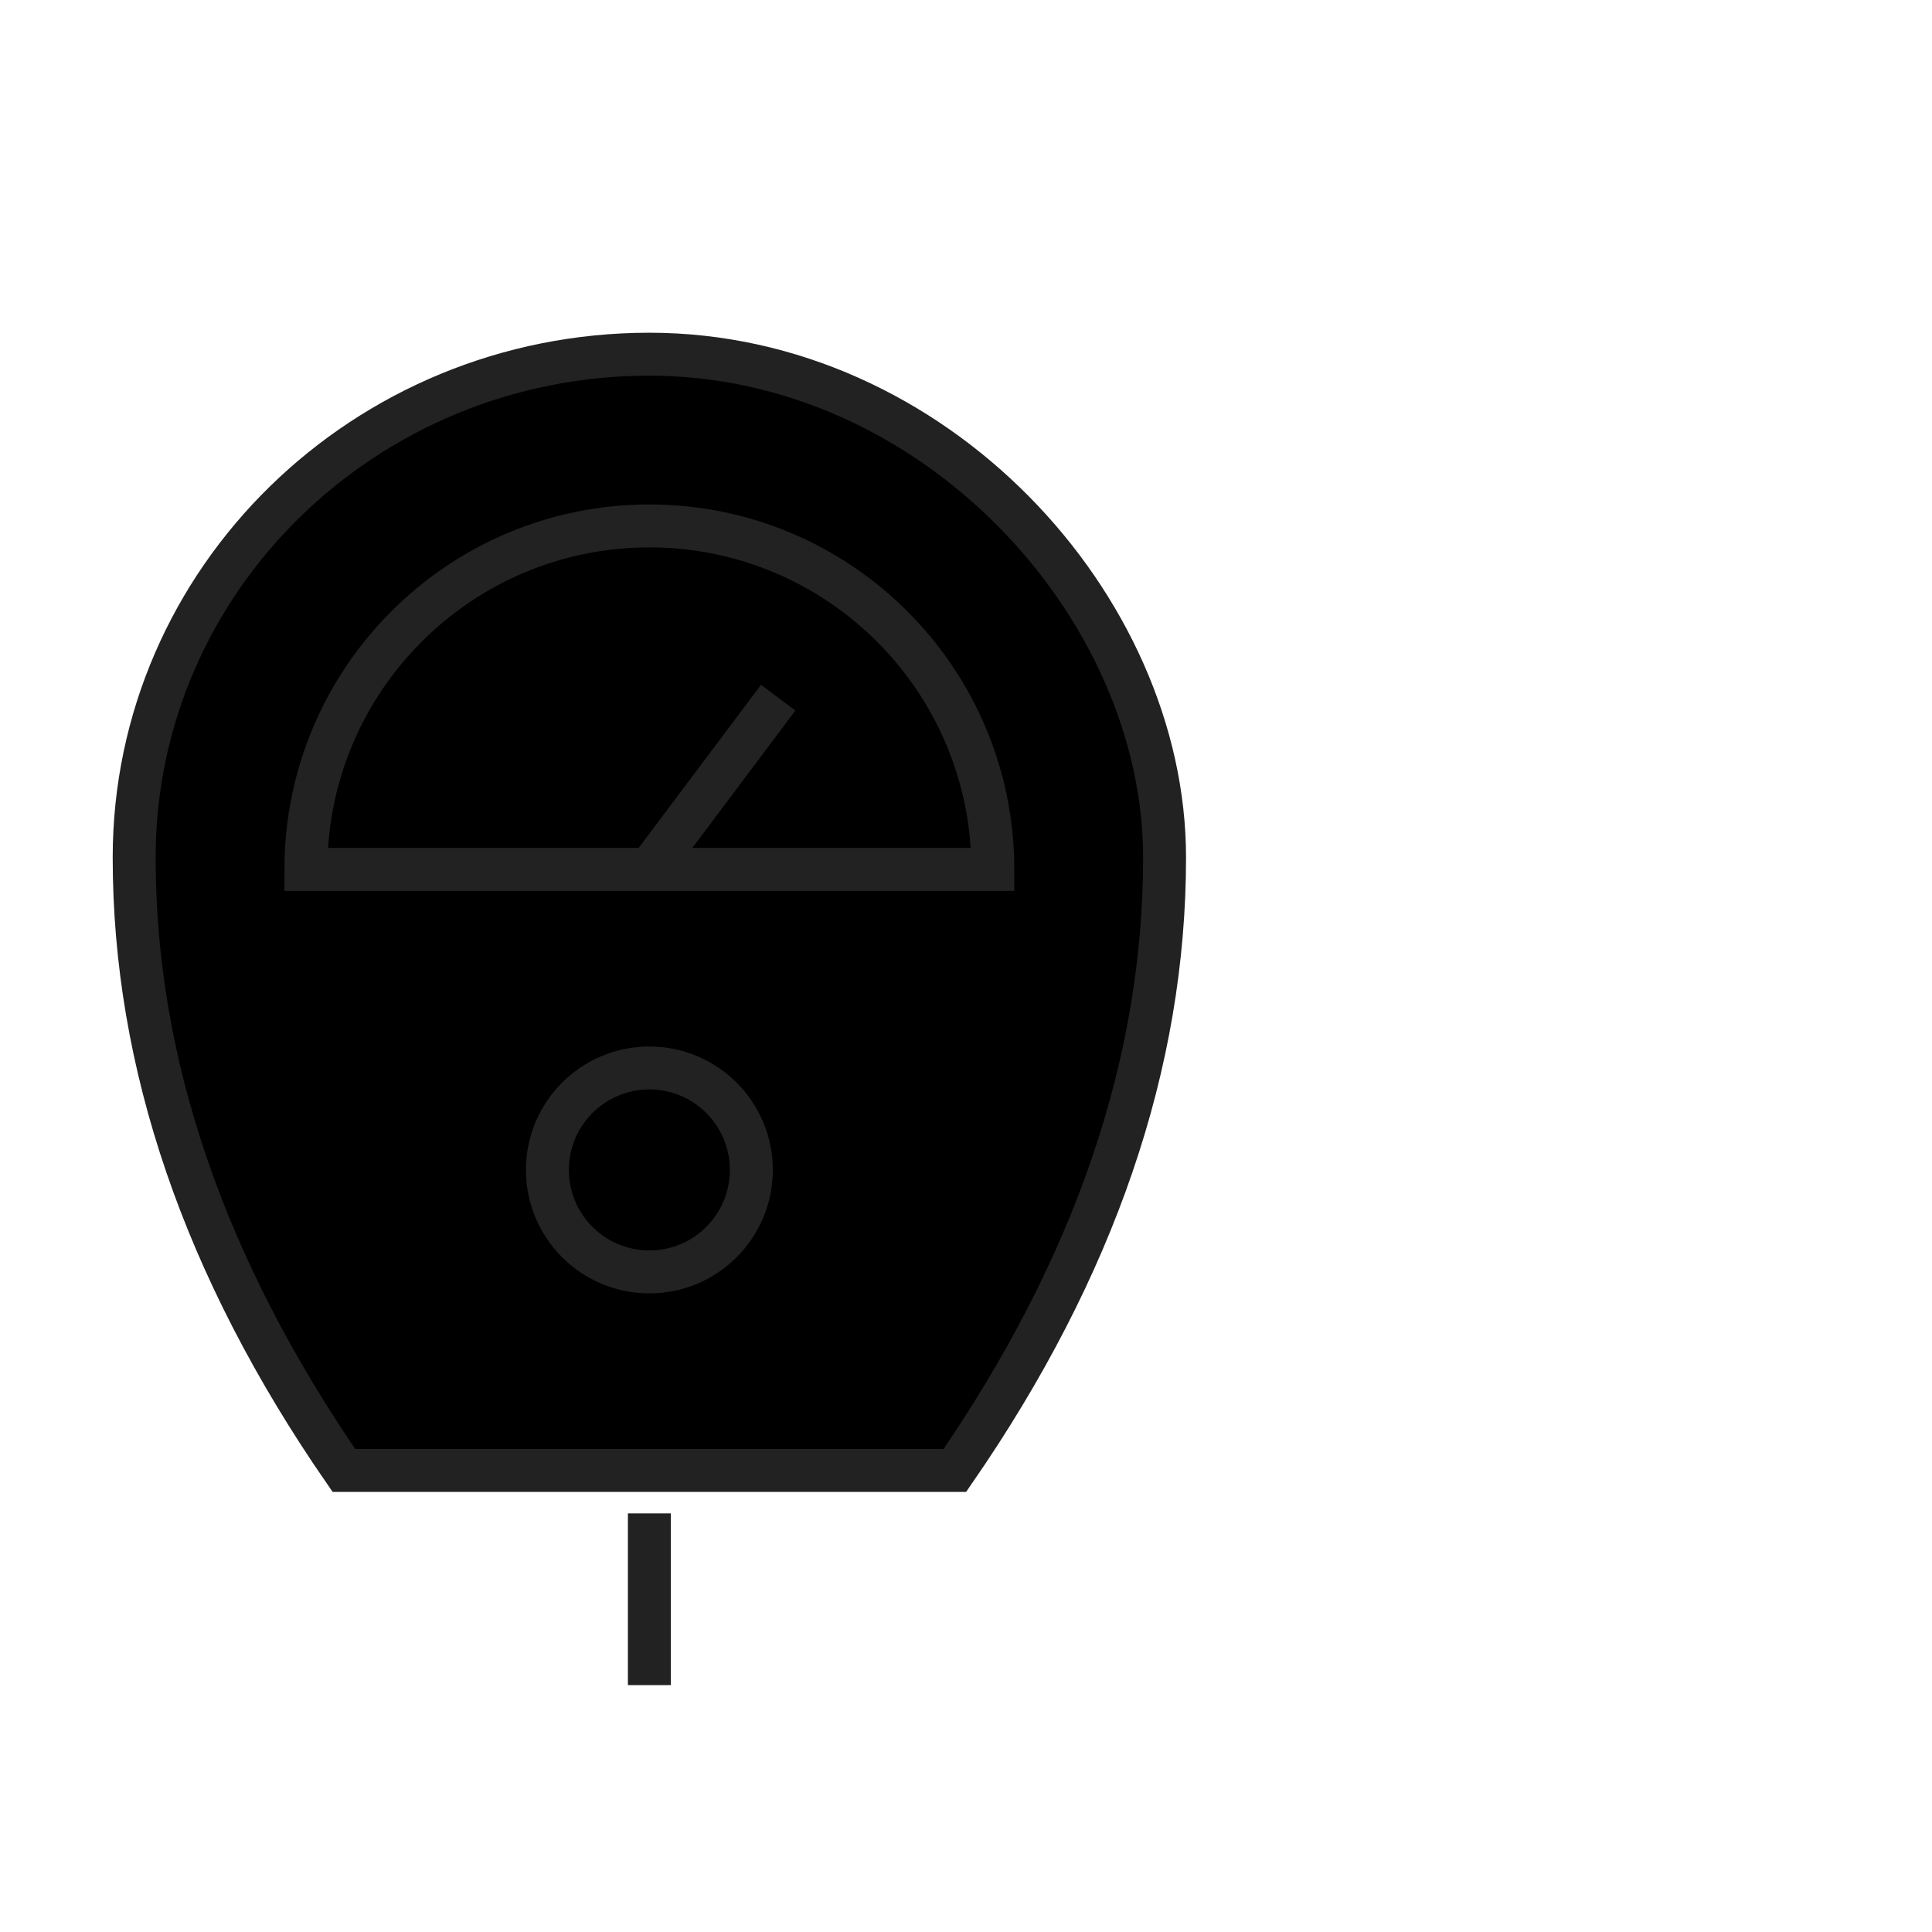 <svg id="l_d_291" xmlns="http://www.w3.org/2000/svg" xmlns:xlink="http://www.w3.org/1999/xlink" viewBox="0 0 45 45" width="45" height="45" preserveAspectRatio="xMidYMid meet" style="width: 100%; height: 100%; transform: translate3d(0px, 0px, 0px); content-visibility: visible;"><defs id="l_d_292"><clipPath id="__lottie_element_108"><rect id="l_d_295" width="45" height="45" x="0" y="0"></rect></clipPath><g id="__lottie_element_109"><g id="l_d_296" transform="matrix(1,0,0,1,-24.875,-16.75)" opacity="1" style="display: none;"><g id="l_d_301" opacity="1" transform="matrix(1,0,0,1,40,38)"><path id="l_d_302" strokeLinecap="butt" strokeLinejoin="miter" fillOpacity="0" stroke-miterlimit="4" stroke="rgb(34,34,34)" strokeOpacity="1" strokeWidth="2" d=" M0,-13 C6.627,-13 12,-7.138 12,-1.276 C13.242,-24.229 7.08,-34.11 7.08,-34.11 C7.08,-34.11 -7.15,-34.11 -7.15,-34.11 C-7.15,-34.11 -15.024,-26.776 -12,-1.276 C-12,-7.751 -6.627,-13 0,-13z"></path><path id="l_d_303" fill="rgb(0,0,0)" fillOpacity="1" d=" M0,-13 C6.627,-13 12,-7.138 12,-1.276 C13.242,-24.229 7.08,-34.11 7.08,-34.11 C7.08,-34.11 -7.15,-34.11 -7.15,-34.11 C-7.15,-34.11 -15.024,-26.776 -12,-1.276 C-12,-7.751 -6.627,-13 0,-13z"></path></g></g></g><mask id="__lottie_element_109_1" mask-type="alpha"><use id="l_d_311" xlink:href="#__lottie_element_109"></use></mask></defs><g id="l_d_293" clipPath="url(#__lottie_element_108)"><g id="l_d_312" transform="matrix(1,0,0,1,-24.875,-16.75)" opacity="1" style="display: block;"><g id="l_d_316" opacity="1" transform="matrix(1,0,0,1,40,40)"></g><g id="l_d_317" opacity="1" transform="matrix(1,0,0,1,40,38)"><path id="l_d_318" strokeLinecap="butt" strokeLinejoin="miter" fillOpacity="0" stroke-miterlimit="4" stroke="rgb(34,34,34)" strokeOpacity="1" strokeWidth="2" d=" M0,-13 C6.627,-13 12,-7.138 12,-1.276 C12,3.52 10.372,8.279 7.115,13 C7.115,13 -7.115,13 -7.115,13 C-10.372,8.279 -12,3.52 -12,-1.276 C-12,-7.751 -6.627,-13 0,-13z"></path></g><g id="l_d_319" opacity="1" transform="matrix(1,0,0,1,40,44)"><path id="l_d_320" strokeLinecap="butt" strokeLinejoin="miter" fillOpacity="0" stroke-miterlimit="4" stroke="rgb(34,34,34)" strokeOpacity="1" strokeWidth="2" d=" M0,-2.375 C1.312,-2.375 2.375,-1.312 2.375,0 C2.375,1.312 1.312,2.375 0,2.375 C-1.312,2.375 -2.375,1.312 -2.375,0 C-2.375,-1.312 -1.312,-2.375 0,-2.375z"></path></g><g id="l_d_321" opacity="1" transform="matrix(1,0,0,1,40,33)"><path id="l_d_322" strokeLinecap="butt" strokeLinejoin="miter" fillOpacity="0" stroke-miterlimit="4" stroke="rgb(34,34,34)" strokeOpacity="1" strokeWidth="2" d=" M8,4 C8,-0.418 4.418,-4 0,-4 C-4.418,-4 -8,-0.418 -8,4 C2.667,4 8,4 8,4z"></path></g><g id="l_d_323" opacity="1" transform="matrix(1,0,0,1,41.5,35)"><path id="l_d_324" strokeLinecap="butt" strokeLinejoin="round" fillOpacity="0" stroke="rgb(34,34,34)" strokeOpacity="1" strokeWidth="2" d=" M-1.5,2 C-1.5,2 1.5,-2 1.5,-2"></path></g><g id="l_d_325" opacity="1" transform="matrix(1,0,0,1,40,54)"><path id="l_d_326" strokeLinecap="butt" strokeLinejoin="miter" fillOpacity="0" stroke-miterlimit="4" stroke="rgb(34,34,34)" strokeOpacity="1" strokeWidth="2" d=" M0,-2 C0,-2 0,2 0,2"></path></g></g><g id="l_d_305" mask="url(#__lottie_element_109_1)" style="display: none;"><g id="l_d_304" transform="matrix(0.74,0,0,0.74,15.125,13.625)" opacity="1"><g id="l_d_308" opacity="1" transform="matrix(1,0,0,1,0,0)"><path id="l_d_309" strokeLinecap="butt" strokeLinejoin="miter" fillOpacity="0" stroke-miterlimit="4" stroke="rgb(34,34,34)" strokeOpacity="1" strokeWidth="2" d=" M0,-2.457 C1.356,-2.457 2.457,-1.356 2.457,0 C2.457,1.356 1.356,2.457 0,2.457 C-1.356,2.457 -2.457,1.356 -2.457,0 C-2.457,-1.356 -1.356,-2.457 0,-2.457z"></path></g></g></g></g></svg>